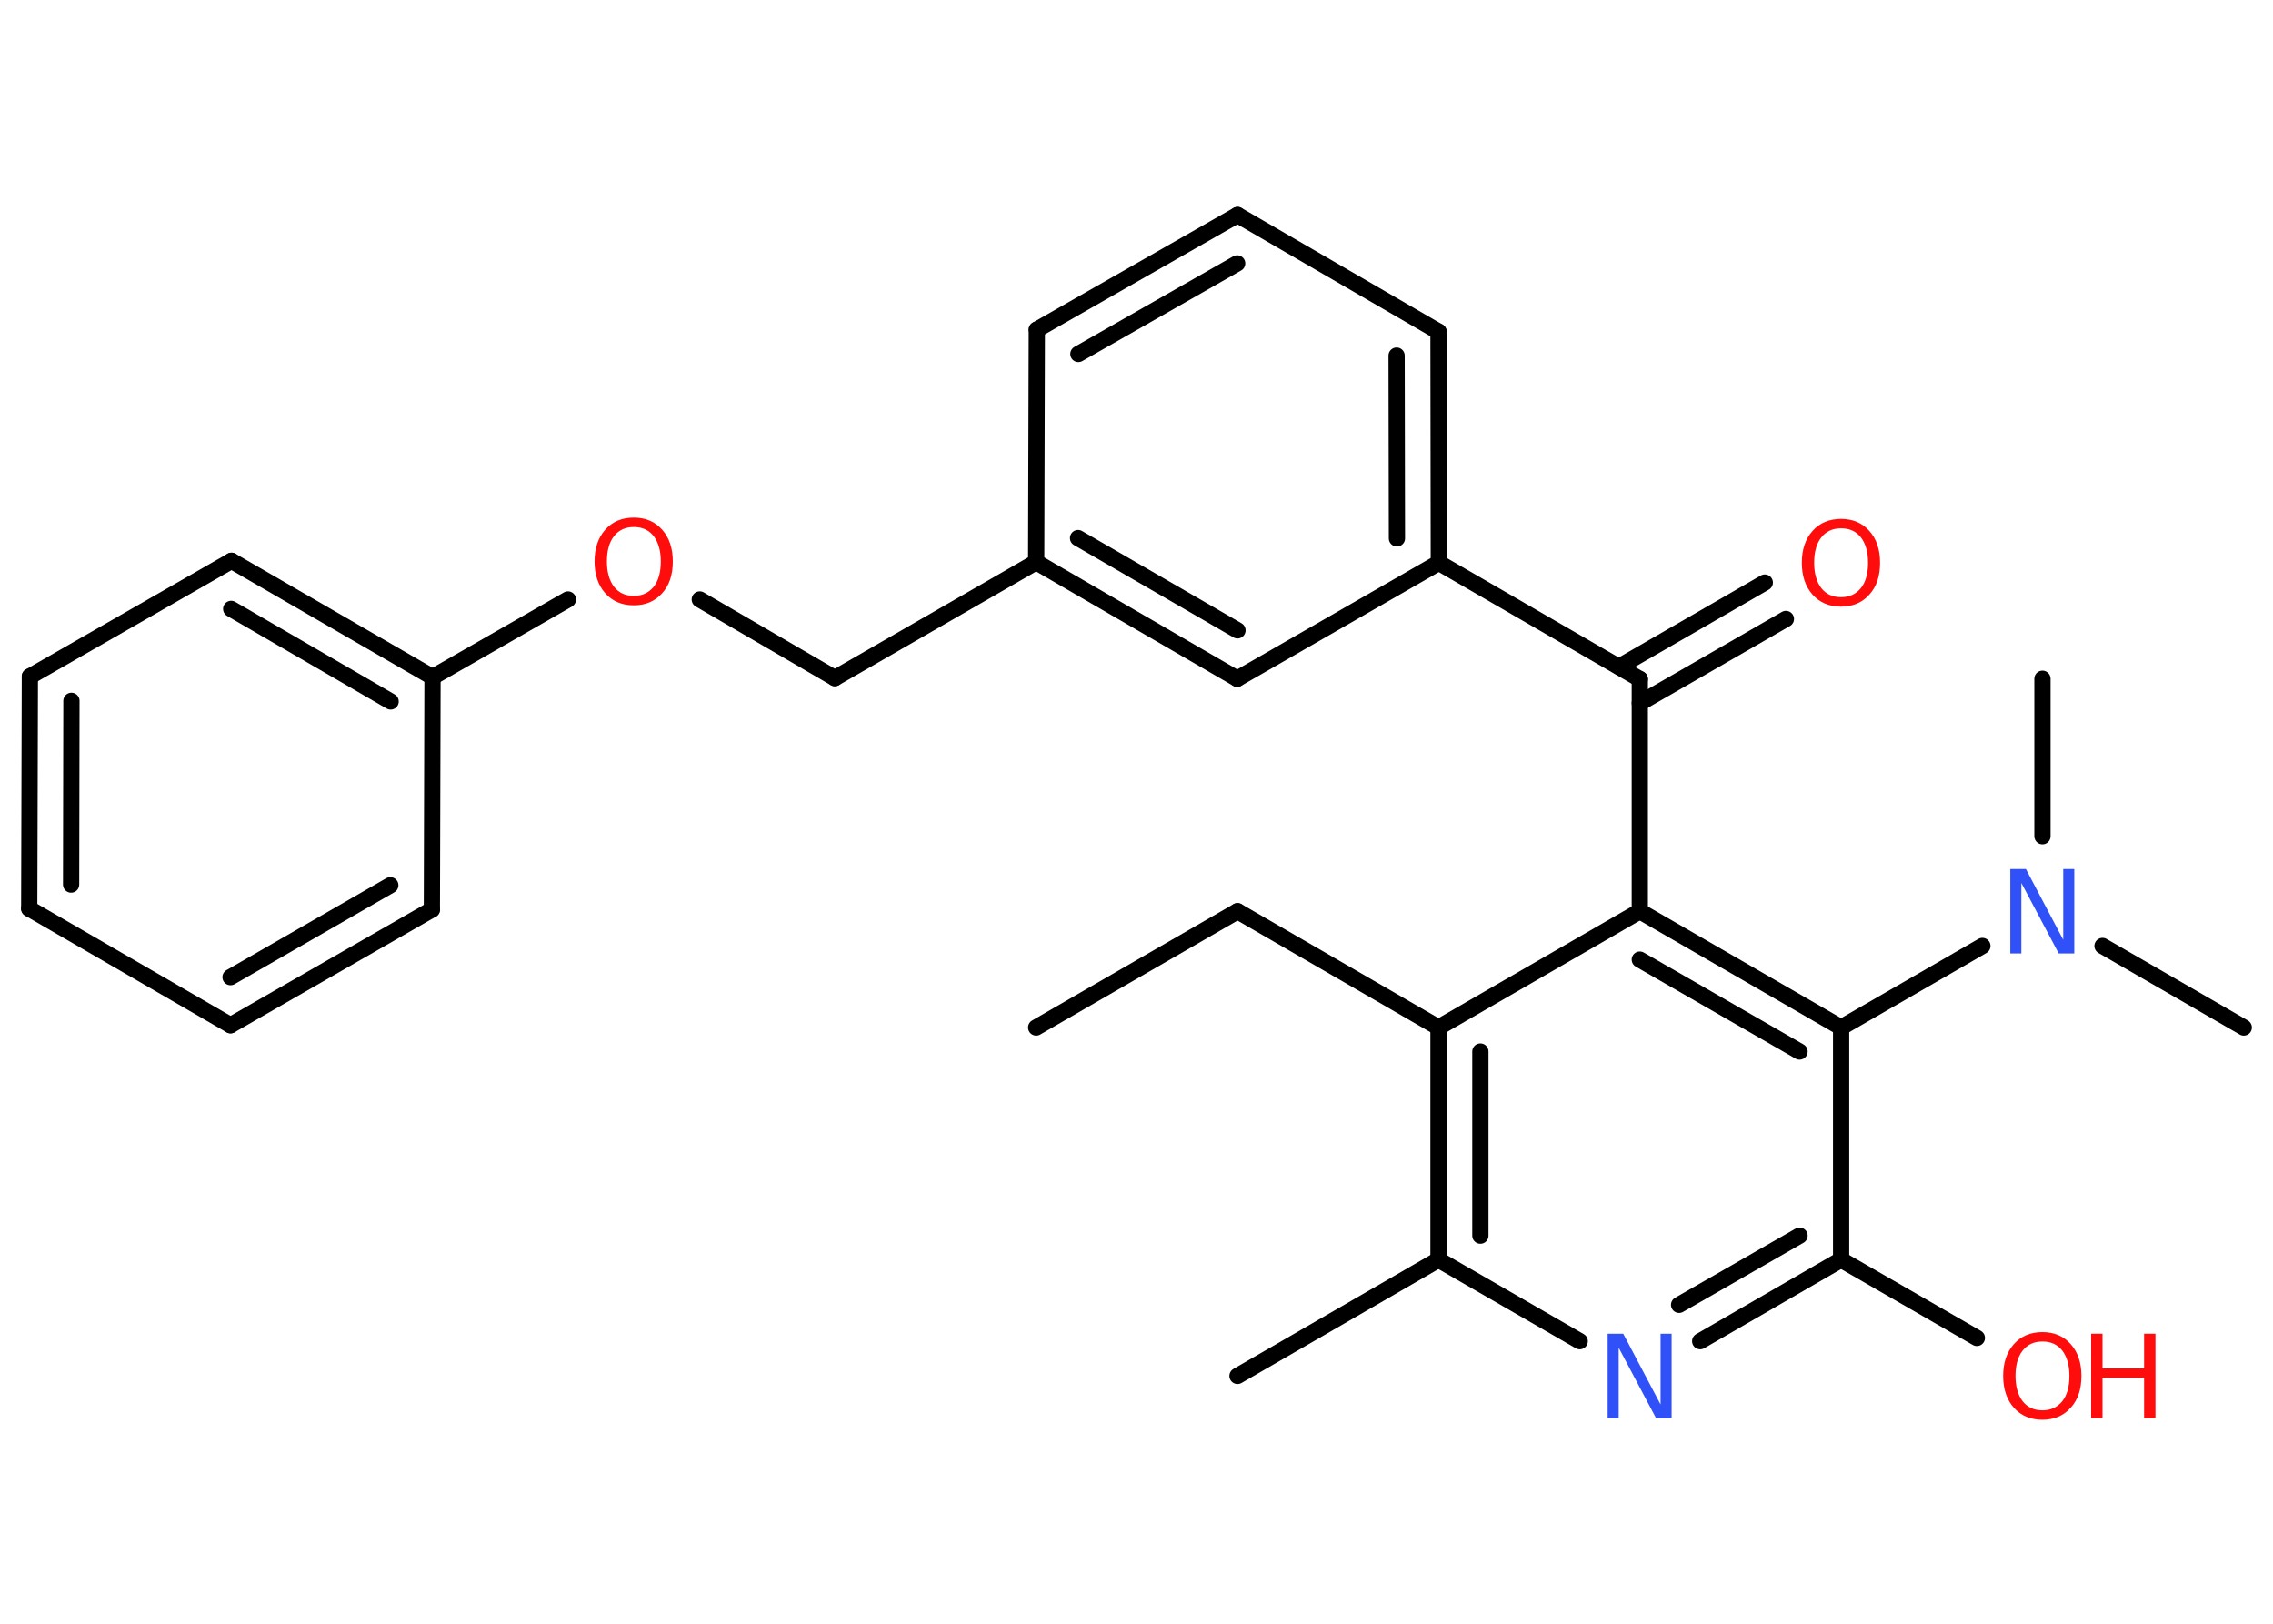 <?xml version='1.0' encoding='UTF-8'?>
<!DOCTYPE svg PUBLIC "-//W3C//DTD SVG 1.1//EN" "http://www.w3.org/Graphics/SVG/1.1/DTD/svg11.dtd">
<svg version='1.2' xmlns='http://www.w3.org/2000/svg' xmlns:xlink='http://www.w3.org/1999/xlink' width='70.0mm' height='50.0mm' viewBox='0 0 70.0 50.0'>
  <desc>Generated by the Chemistry Development Kit (http://github.com/cdk)</desc>
  <g stroke-linecap='round' stroke-linejoin='round' stroke='#000000' stroke-width='.5' fill='#FF0D0D'>
    <rect x='.0' y='.0' width='70.0' height='50.0' fill='#FFFFFF' stroke='none'/>
    <g id='mol1' class='mol'>
      <line id='mol1bnd1' class='bond' x1='31.91' y1='31.64' x2='38.11' y2='28.06'/>
      <line id='mol1bnd2' class='bond' x1='38.11' y1='28.06' x2='44.3' y2='31.64'/>
      <g id='mol1bnd3' class='bond'>
        <line x1='44.3' y1='31.64' x2='44.3' y2='38.79'/>
        <line x1='45.59' y1='32.38' x2='45.59' y2='38.05'/>
      </g>
      <line id='mol1bnd4' class='bond' x1='44.3' y1='38.79' x2='38.11' y2='42.37'/>
      <line id='mol1bnd5' class='bond' x1='44.3' y1='38.79' x2='48.65' y2='41.3'/>
      <g id='mol1bnd6' class='bond'>
        <line x1='52.36' y1='41.3' x2='56.7' y2='38.79'/>
        <line x1='51.71' y1='40.18' x2='55.42' y2='38.05'/>
      </g>
      <line id='mol1bnd7' class='bond' x1='56.7' y1='38.79' x2='60.88' y2='41.2'/>
      <line id='mol1bnd8' class='bond' x1='56.7' y1='38.79' x2='56.7' y2='31.64'/>
      <line id='mol1bnd9' class='bond' x1='56.7' y1='31.64' x2='61.05' y2='29.13'/>
      <line id='mol1bnd10' class='bond' x1='64.75' y1='29.13' x2='69.1' y2='31.64'/>
      <line id='mol1bnd11' class='bond' x1='62.9' y1='25.75' x2='62.9' y2='20.9'/>
      <g id='mol1bnd12' class='bond'>
        <line x1='56.7' y1='31.64' x2='50.5' y2='28.06'/>
        <line x1='55.42' y1='32.38' x2='50.5' y2='29.55'/>
      </g>
      <line id='mol1bnd13' class='bond' x1='44.3' y1='31.64' x2='50.5' y2='28.06'/>
      <line id='mol1bnd14' class='bond' x1='50.5' y1='28.06' x2='50.5' y2='20.91'/>
      <g id='mol1bnd15' class='bond'>
        <line x1='49.86' y1='20.53' x2='54.35' y2='17.94'/>
        <line x1='50.5' y1='21.65' x2='55.0' y2='19.06'/>
      </g>
      <line id='mol1bnd16' class='bond' x1='50.5' y1='20.91' x2='44.31' y2='17.33'/>
      <g id='mol1bnd17' class='bond'>
        <line x1='44.31' y1='17.33' x2='44.3' y2='10.21'/>
        <line x1='43.02' y1='16.58' x2='43.01' y2='10.95'/>
      </g>
      <line id='mol1bnd18' class='bond' x1='44.3' y1='10.21' x2='38.11' y2='6.62'/>
      <g id='mol1bnd19' class='bond'>
        <line x1='38.11' y1='6.62' x2='31.93' y2='10.15'/>
        <line x1='38.1' y1='8.11' x2='33.21' y2='10.9'/>
      </g>
      <line id='mol1bnd20' class='bond' x1='31.93' y1='10.15' x2='31.91' y2='17.31'/>
      <line id='mol1bnd21' class='bond' x1='31.91' y1='17.31' x2='25.71' y2='20.88'/>
      <line id='mol1bnd22' class='bond' x1='25.71' y1='20.88' x2='21.55' y2='18.46'/>
      <line id='mol1bnd23' class='bond' x1='17.49' y1='18.46' x2='13.32' y2='20.85'/>
      <g id='mol1bnd24' class='bond'>
        <line x1='13.32' y1='20.85' x2='7.13' y2='17.27'/>
        <line x1='12.03' y1='21.6' x2='7.12' y2='18.75'/>
      </g>
      <line id='mol1bnd25' class='bond' x1='7.13' y1='17.27' x2='.92' y2='20.83'/>
      <g id='mol1bnd26' class='bond'>
        <line x1='.92' y1='20.83' x2='.9' y2='27.98'/>
        <line x1='2.2' y1='21.58' x2='2.19' y2='27.24'/>
      </g>
      <line id='mol1bnd27' class='bond' x1='.9' y1='27.98' x2='7.1' y2='31.57'/>
      <g id='mol1bnd28' class='bond'>
        <line x1='7.1' y1='31.57' x2='13.3' y2='28.01'/>
        <line x1='7.1' y1='30.09' x2='12.02' y2='27.26'/>
      </g>
      <line id='mol1bnd29' class='bond' x1='13.32' y1='20.85' x2='13.3' y2='28.01'/>
      <g id='mol1bnd30' class='bond'>
        <line x1='31.91' y1='17.31' x2='38.1' y2='20.9'/>
        <line x1='33.2' y1='16.57' x2='38.11' y2='19.41'/>
      </g>
      <line id='mol1bnd31' class='bond' x1='44.31' y1='17.33' x2='38.1' y2='20.9'/>
      <path id='mol1atm6' class='atom' d='M49.52 41.07h.47l1.15 2.18v-2.18h.34v2.6h-.48l-1.15 -2.17v2.17h-.34v-2.6z' stroke='none' fill='#3050F8'/>
      <g id='mol1atm8' class='atom'>
        <path d='M62.9 41.31q-.39 .0 -.61 .28q-.22 .28 -.22 .78q.0 .49 .22 .78q.22 .28 .61 .28q.38 .0 .61 -.28q.22 -.28 .22 -.78q.0 -.49 -.22 -.78q-.22 -.28 -.61 -.28zM62.9 41.02q.54 .0 .87 .37q.33 .37 .33 .98q.0 .62 -.33 .98q-.33 .37 -.87 .37q-.55 .0 -.88 -.37q-.33 -.37 -.33 -.98q.0 -.61 .33 -.98q.33 -.37 .88 -.37z' stroke='none'/>
        <path d='M64.4 41.07h.35v1.07h1.28v-1.07h.35v2.6h-.35v-1.24h-1.28v1.24h-.35v-2.6z' stroke='none'/>
      </g>
      <path id='mol1atm10' class='atom' d='M61.92 26.76h.47l1.15 2.18v-2.18h.34v2.6h-.48l-1.15 -2.17v2.17h-.34v-2.6z' stroke='none' fill='#3050F8'/>
      <path id='mol1atm15' class='atom' d='M56.7 16.27q-.39 .0 -.61 .28q-.22 .28 -.22 .78q.0 .49 .22 .78q.22 .28 .61 .28q.38 .0 .61 -.28q.22 -.28 .22 -.78q.0 -.49 -.22 -.78q-.22 -.28 -.61 -.28zM56.7 15.98q.54 .0 .87 .37q.33 .37 .33 .98q.0 .62 -.33 .98q-.33 .37 -.87 .37q-.55 .0 -.88 -.37q-.33 -.37 -.33 -.98q.0 -.61 .33 -.98q.33 -.37 .88 -.37z' stroke='none'/>
      <path id='mol1atm22' class='atom' d='M19.52 16.23q-.39 .0 -.61 .28q-.22 .28 -.22 .78q.0 .49 .22 .78q.22 .28 .61 .28q.38 .0 .61 -.28q.22 -.28 .22 -.78q.0 -.49 -.22 -.78q-.22 -.28 -.61 -.28zM19.52 15.94q.54 .0 .87 .37q.33 .37 .33 .98q.0 .62 -.33 .98q-.33 .37 -.87 .37q-.55 .0 -.88 -.37q-.33 -.37 -.33 -.98q.0 -.61 .33 -.98q.33 -.37 .88 -.37z' stroke='none'/>
    </g>
  </g>
</svg>
